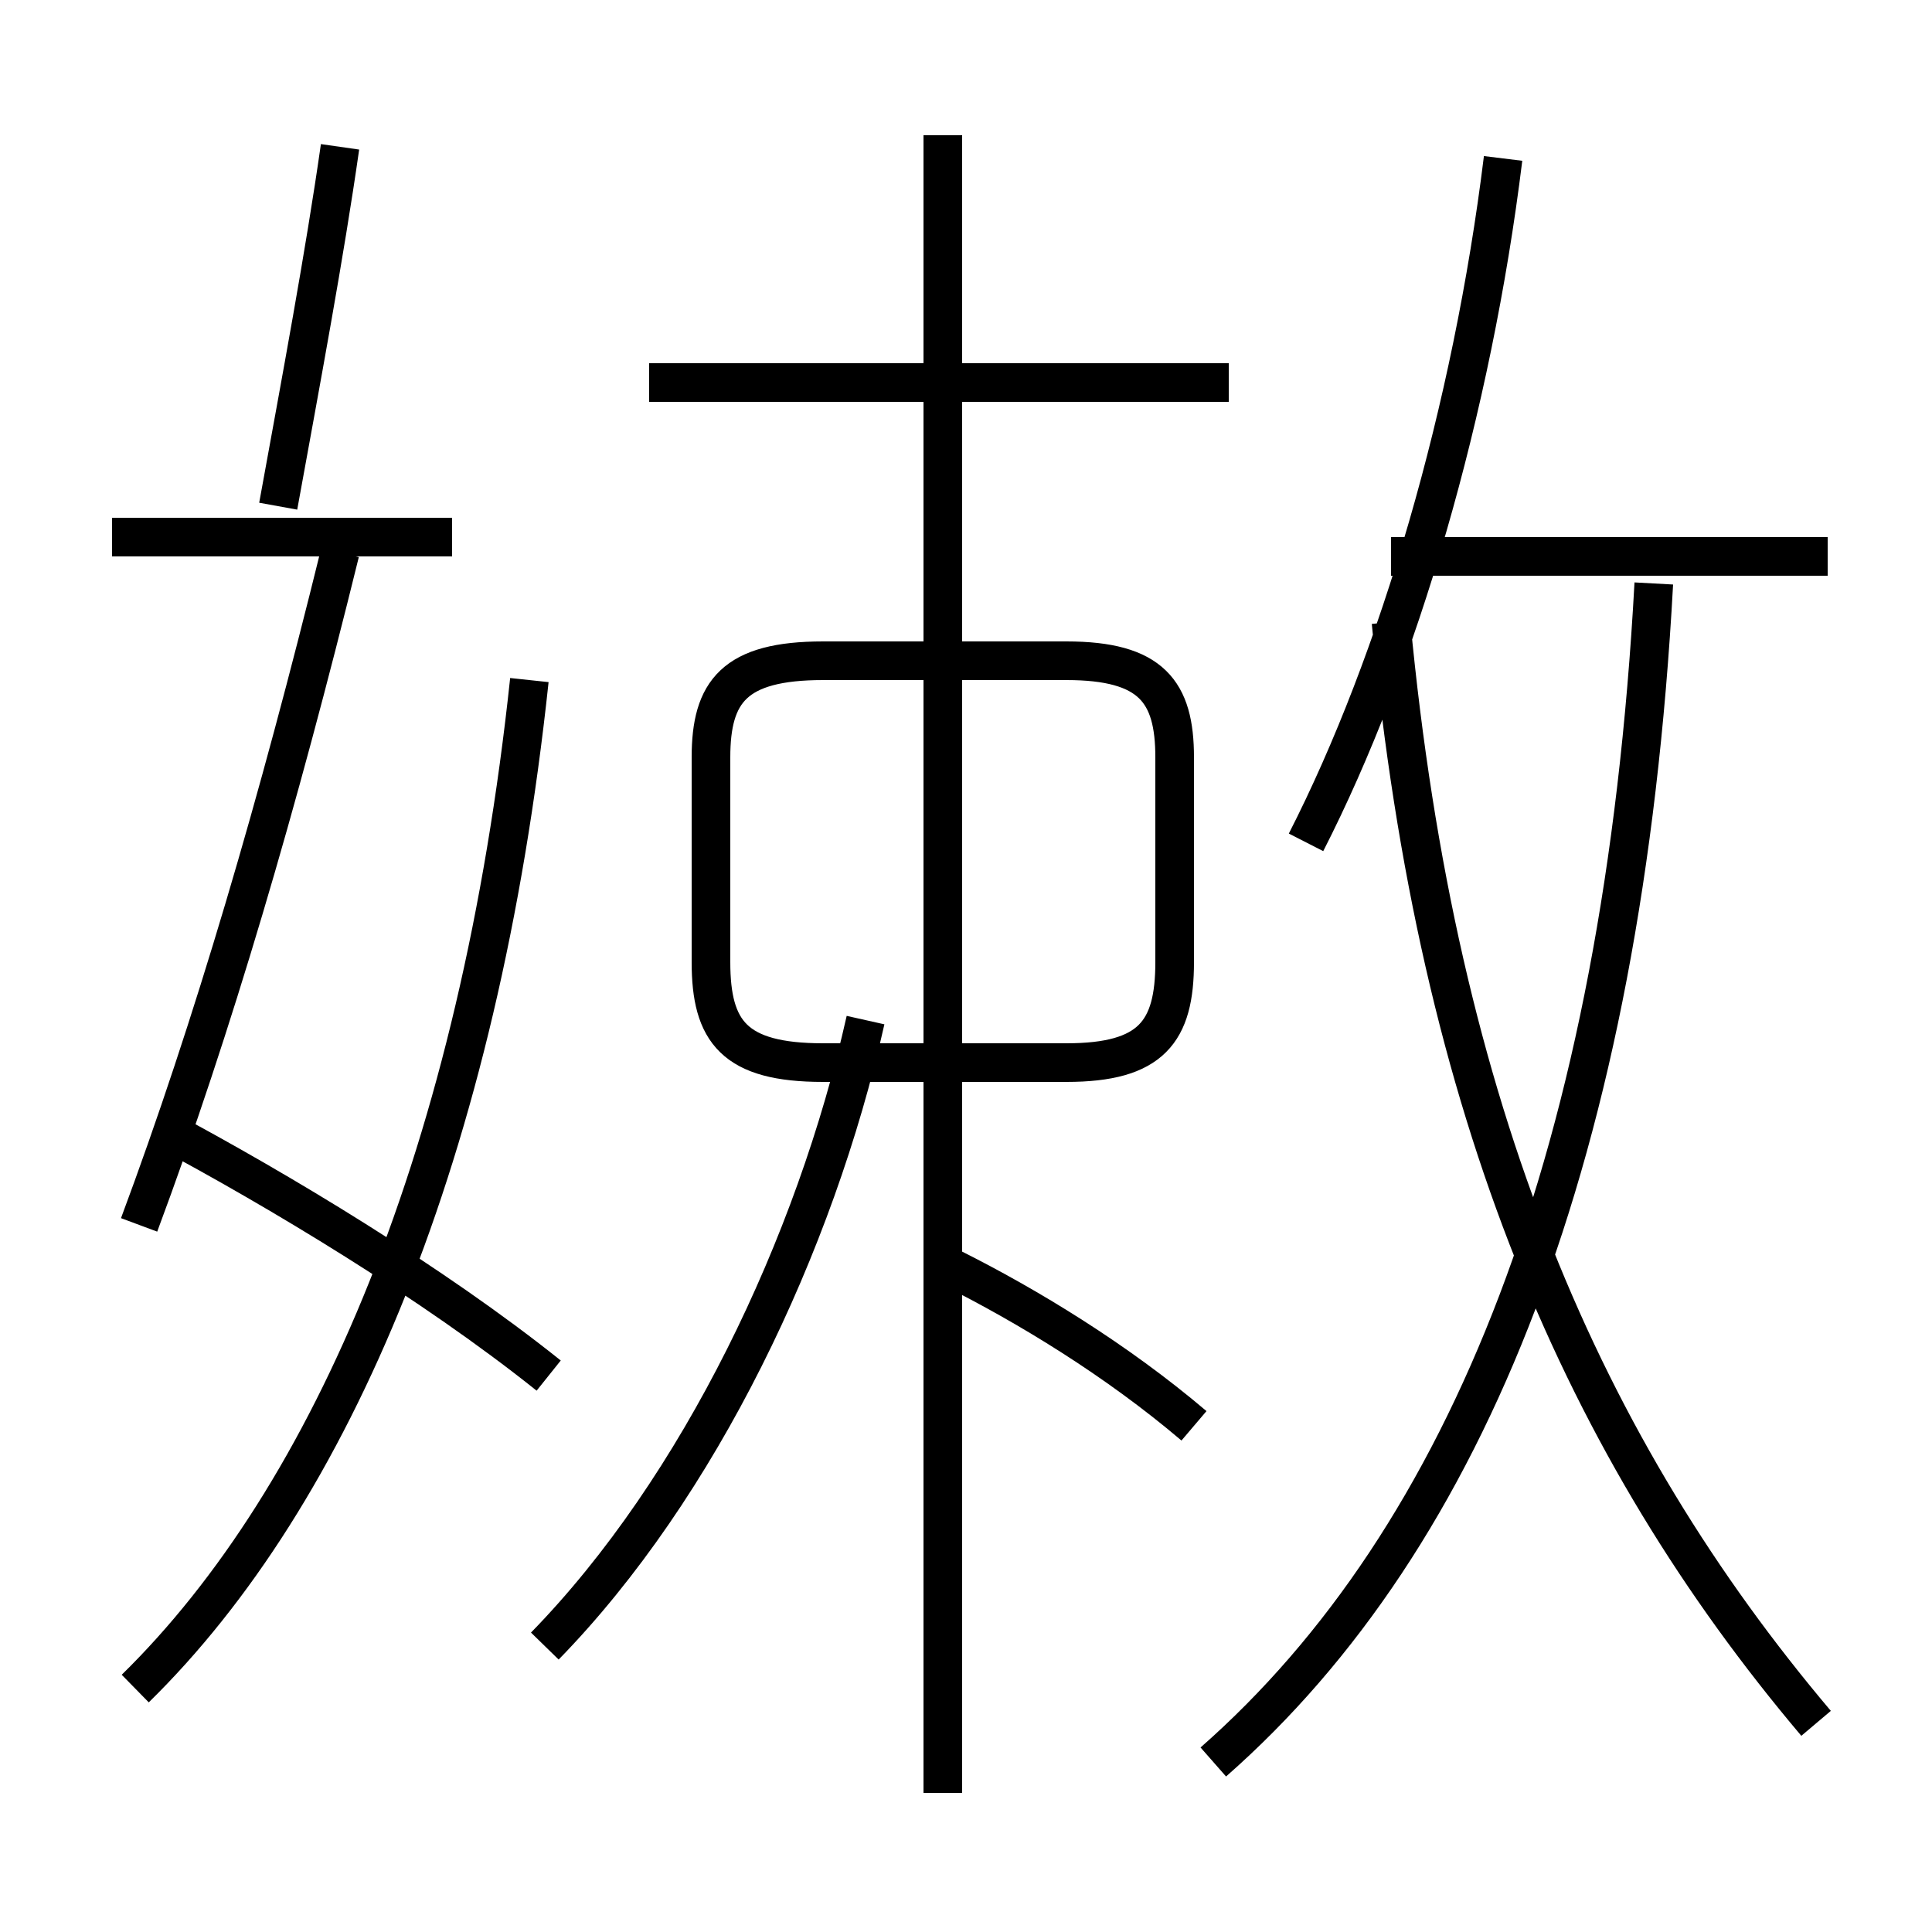 <?xml version='1.0' encoding='utf8'?>
<svg viewBox="0.0 -6.0 50.0 50.0" version="1.1" xmlns="http://www.w3.org/2000/svg">
<rect x="0.0" y="-6.0" width="50.0" height="50.0" fill="#808080" stroke="none"/>
<rect x="-1000" y="-1000" width="2000" height="2000" stroke="white" fill="white"/>
<g style="fill:white;stroke:#000000;  stroke-width:1">
<path d="M 31.4 1.6 C 38.0 -4.2 42.0 -14.2 42.8 -28.9 M 3.5 -0.3 C 8.6 -5.3 12.4 -14.2 13.7 -26.4 M 14.1 -1.4 C 18.1 -5.5 21.1 -11.8 22.4 -17.6 M 14.2 -8.4 C 11.2 -10.8 7.2 -13.2 4.2 -14.8 M 3.6 -12.3 C 5.5 -17.4 7.2 -23.2 8.8 -29.7 M 30.9 -7.1 C 28.9 -8.8 26.6 -10.2 24.6 -11.2 M 24.4 2.4 L 24.4 -40.5 M 11.7 -30.1 L 2.9 -30.1 M 21.3 -16.5 L 27.6 -16.5 C 29.8 -16.5 30.4 -17.3 30.4 -19.1 L 30.4 -24.4 C 30.4 -26.1 29.8 -26.9 27.6 -26.9 L 21.3 -26.9 C 19.0 -26.9 18.4 -26.1 18.4 -24.4 L 18.4 -19.1 C 18.4 -17.3 19.0 -16.5 21.3 -16.5 Z M 47.0 0.6 C 41.0 -6.5 37.2 -15.2 36.0 -27.9 M 31.8 -34.1 L 16.8 -34.1 M 33.8 -22.2 C 36.2 -26.9 38.1 -33.4 38.9 -39.9 M 47.3 -29.6 L 36.0 -29.6 M 8.8 -40.2 C 8.4 -37.4 7.8 -34.2 7.2 -30.9" transform="translate(0.0, 38.0)" />
</g>
</svg>